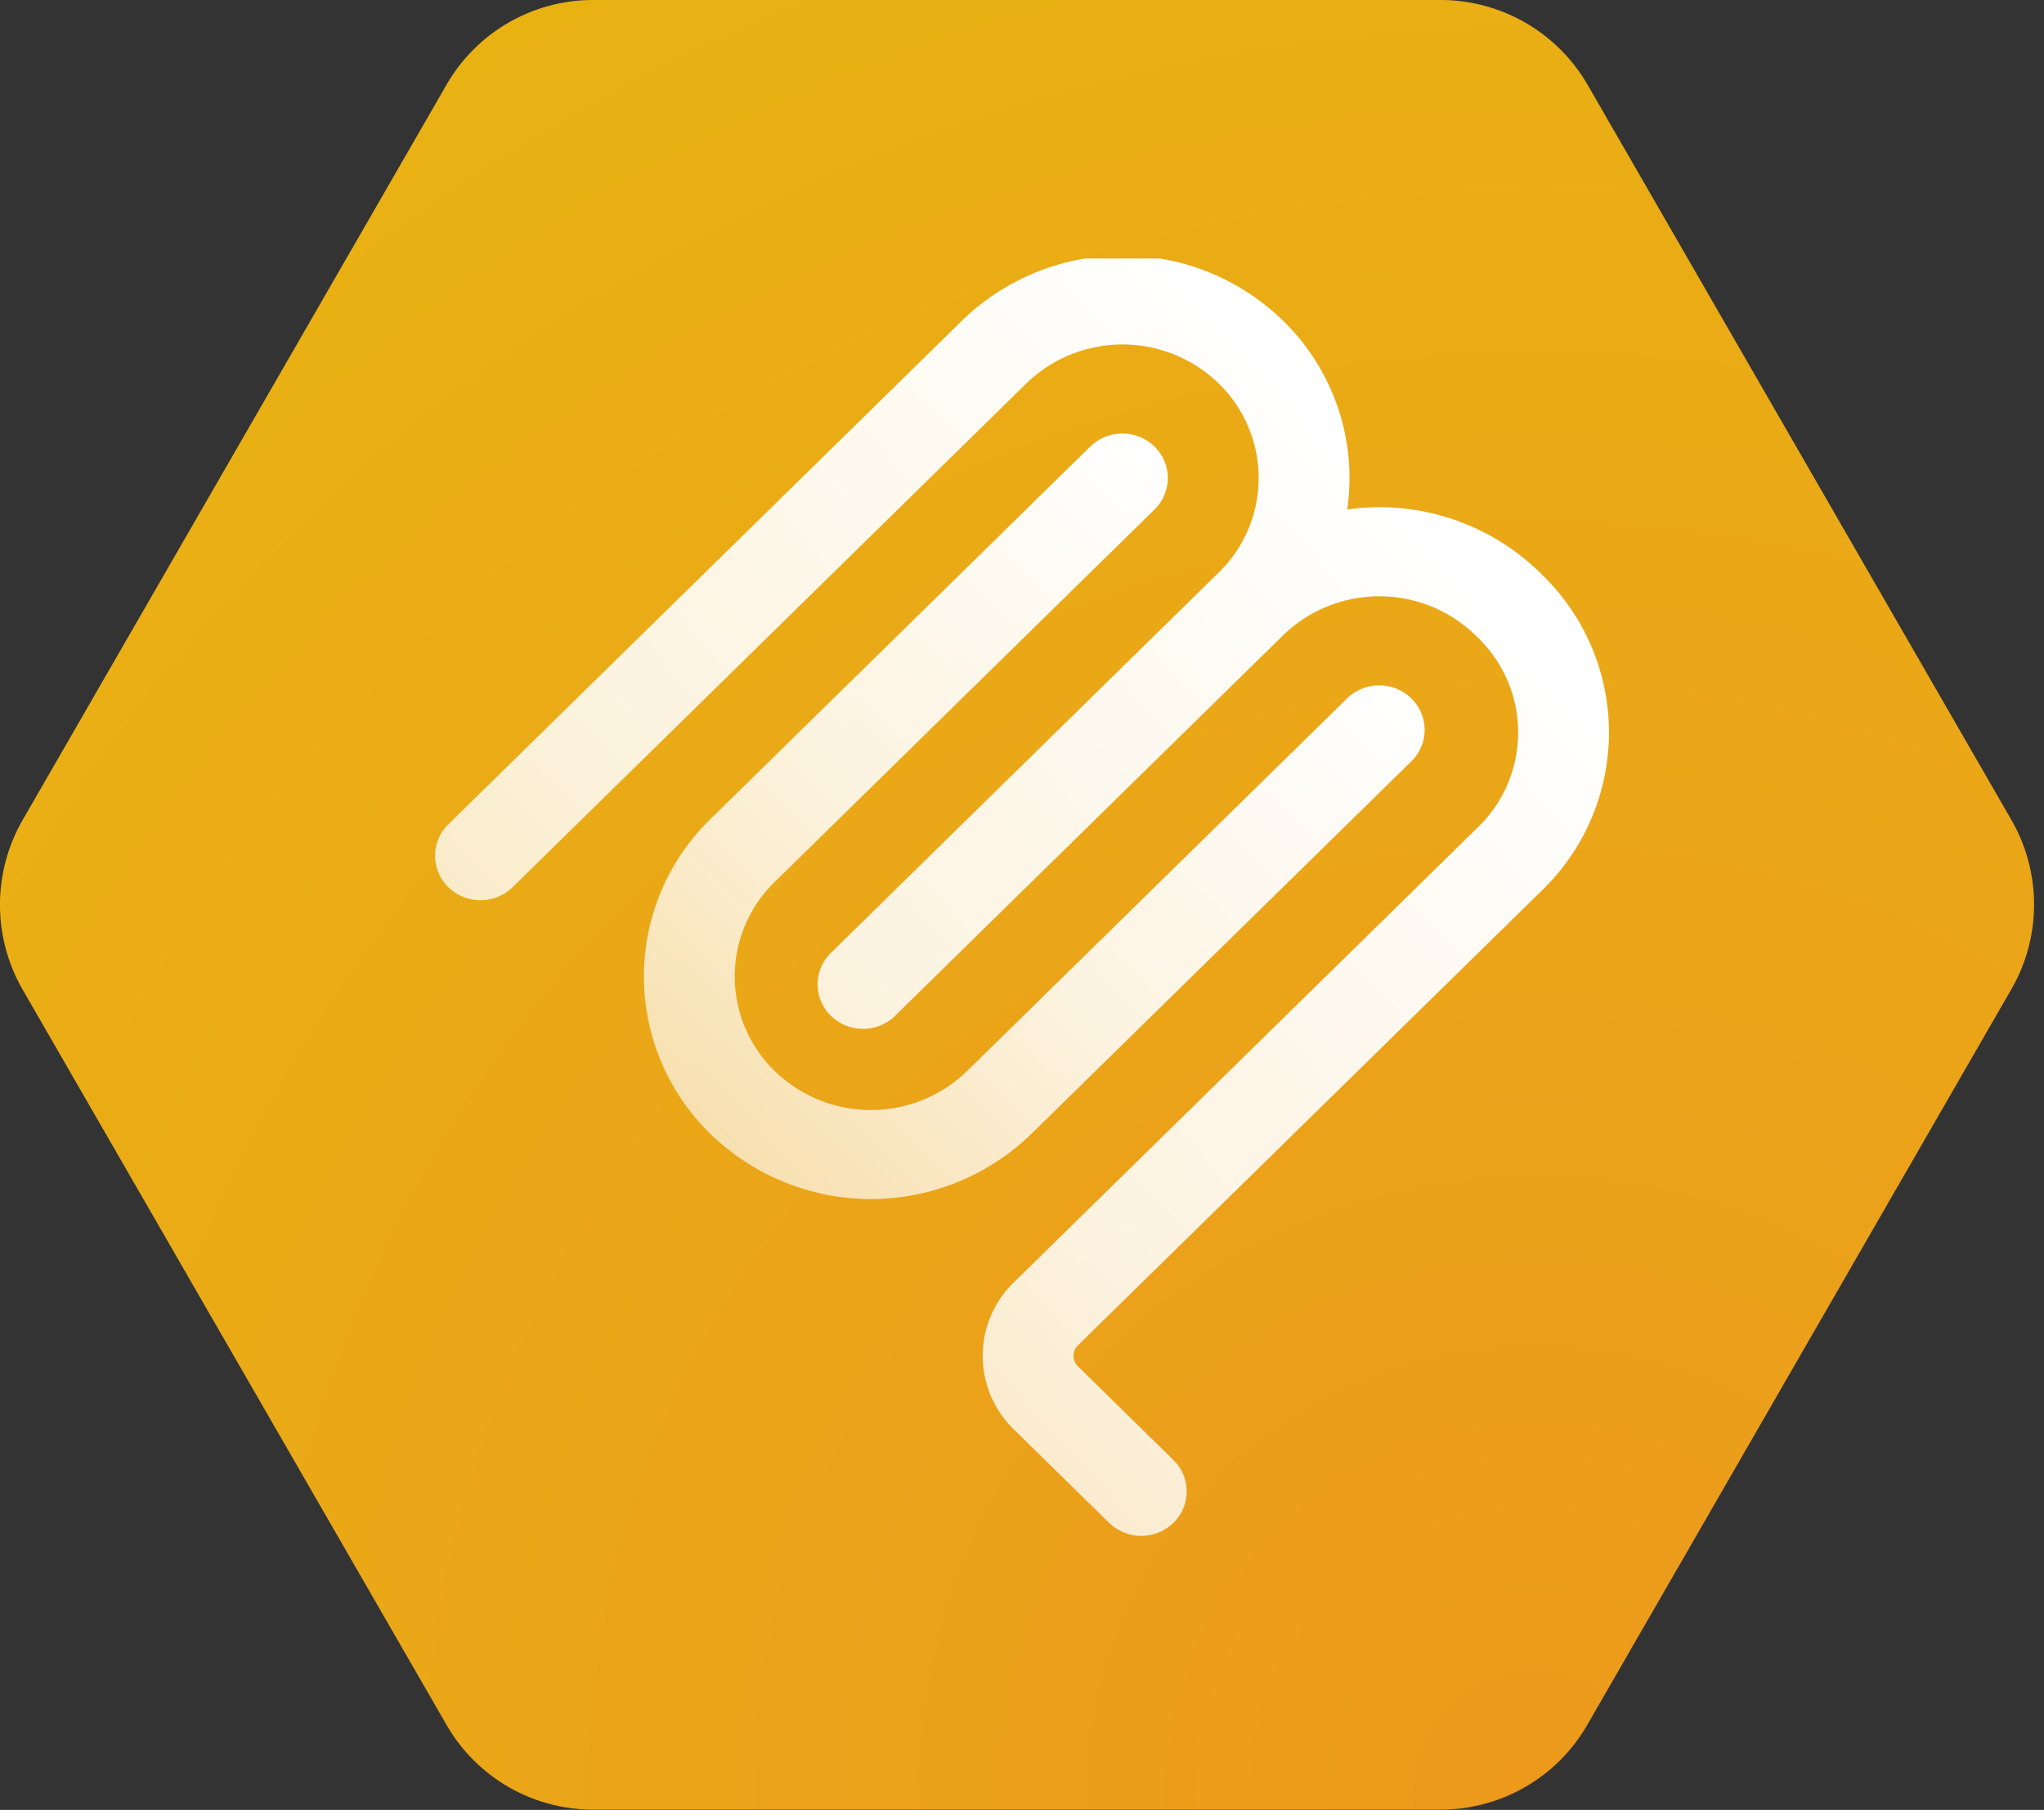 <svg xmlns="http://www.w3.org/2000/svg" fill="none" viewBox="0 0 166 147">
  <rect x="0" y="0" width="166" height="147" fill="#333333" stroke="none"/>
  <path fill="url(#a)" d="M163.354 66.6 128.936 6.89A13.794 13.794 0 0 0 117.005 0H48.168A13.73 13.73 0 0 0 36.26 6.89L1.84 66.6a13.81 13.81 0 0 0 0 13.779l34.419 59.71a13.73 13.73 0 0 0 11.908 6.889h68.837a13.73 13.73 0 0 0 11.908-6.889l34.418-59.71a13.75 13.75 0 0 0 .023-13.78Z"/>
  <g fill-rule="evenodd" clip-path="url(#b)" clip-rule="evenodd">
    <path fill="url(#c)" d="M98.983 31.155a11.214 11.214 0 0 0-15.643 0L41.627 72.062a3.74 3.74 0 0 1-5.213 0 3.567 3.567 0 0 1 0-5.114l41.713-40.906a18.69 18.69 0 0 1 26.069 0 17.837 17.837 0 0 1 5.217 15.34 18.634 18.634 0 0 1 15.639 5.113l.217.217a17.823 17.823 0 0 1 3.994 19.722 17.82 17.82 0 0 1-3.994 5.844l-37.726 36.994a1.192 1.192 0 0 0-.266 1.314c.061.146.152.278.266.389l7.748 7.601a3.564 3.564 0 0 1 0 5.113 3.742 3.742 0 0 1-5.213 0l-7.748-7.596a8.326 8.326 0 0 1-2.522-5.967 8.32 8.32 0 0 1 2.522-5.967l37.726-36.998a10.696 10.696 0 0 0 3.238-7.67 10.706 10.706 0 0 0-3.238-7.67l-.217-.213a11.213 11.213 0 0 0-15.63-.013L73.13 82.076l-.008.009-.425.42a3.74 3.74 0 0 1-5.217 0 3.565 3.565 0 0 1 0-5.113l31.516-30.91a10.705 10.705 0 0 0-.013-15.327Z"/>
    <path fill="url(#d)" d="M93.76 41.384a3.566 3.566 0 0 0 0-5.113 3.74 3.74 0 0 0-5.216 0l-30.85 30.255a17.833 17.833 0 0 0 0 25.567 18.694 18.694 0 0 0 26.07 0l30.853-30.255a3.555 3.555 0 0 0 1.08-2.557 3.557 3.557 0 0 0-1.08-2.557 3.738 3.738 0 0 0-5.217 0L78.55 86.98a11.214 11.214 0 0 1-15.642 0 10.703 10.703 0 0 1 0-15.34L93.76 41.384Z"/>
  </g>
  <defs>
    <linearGradient id="c" x1="130.669" x2="27.06" y1="20.746" y2="115.721" gradientUnits="userSpaceOnUse">
      <stop offset=".19" stop-color="white"/>
      <stop offset=".61" stop-color="white" stop-opacity=".86"/>
      <stop offset="1" stop-color="white" stop-opacity=".6"/>
    </linearGradient>
    <linearGradient id="d" x1="115.697" x2="53.533" y1="35.211" y2="98.601" gradientUnits="userSpaceOnUse">
      <stop offset=".19" stop-color="white"/>
      <stop offset=".61" stop-color="white" stop-opacity=".86"/>
      <stop offset="1" stop-color="white" stop-opacity=".6"/>
    </linearGradient>
    <radialGradient id="a" cx="0" cy="0" r="1" gradientTransform="matrix(165.25 0 0 165.393 124.271 145.064)" gradientUnits="userSpaceOnUse">
      <stop stop-color="#EC991C"/>
      <stop offset="1" stop-color="#E9B213"/>
    </radialGradient>
    <clipPath id="b">
      <path fill="white" d="M31 21h104v104H31z"/>
    </clipPath>
  </defs>
</svg>
